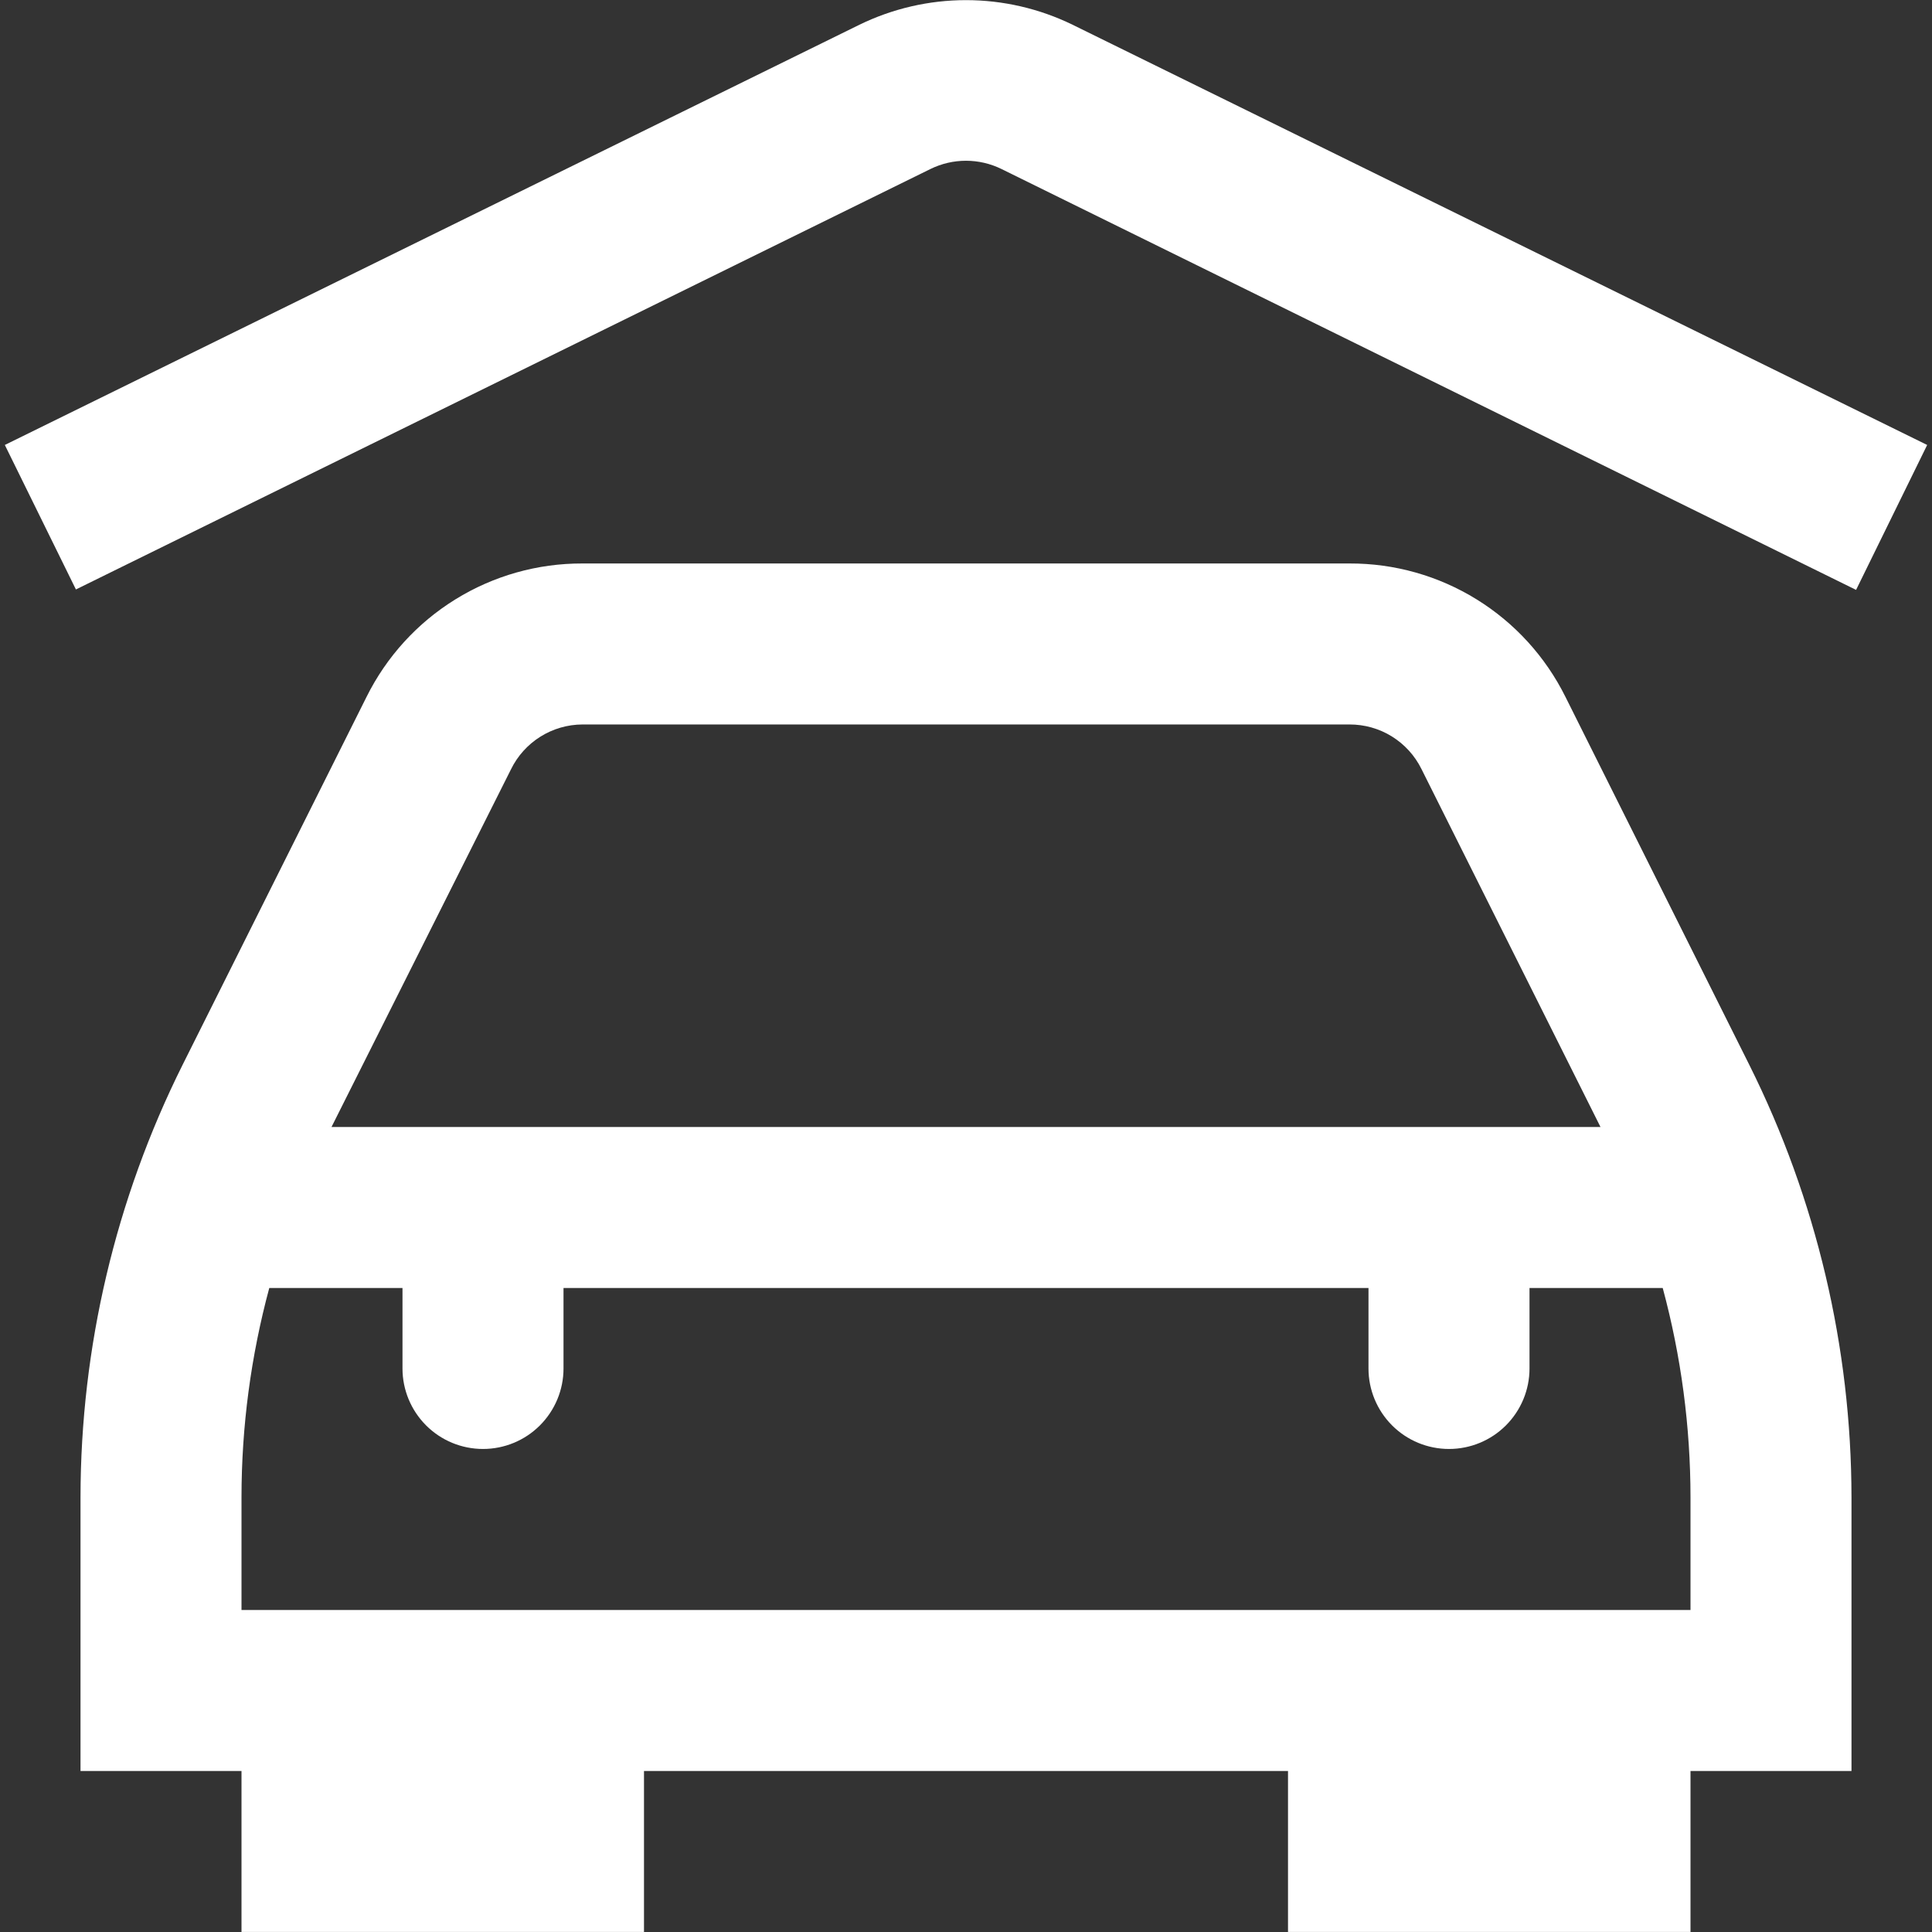 <svg width="58" height="58" viewBox="0 0 58 58" fill="none" xmlns="http://www.w3.org/2000/svg">
<rect x="0" y="0" width="58" height="58" fill="#333333" stroke="none"/>
<path d="M46.997 20.923C46.398 19.716 45.474 18.701 44.328 17.993C43.182 17.284 41.86 16.911 40.513 16.916H17.487C16.14 16.911 14.818 17.284 13.672 17.993C12.526 18.701 11.602 19.716 11.003 20.923L5.479 31.972C3.469 36.003 2.421 40.445 2.417 44.949V53.166H7.25V57.999H19.333V53.166H38.667V57.999H50.75V53.166H55.583V44.949C55.578 40.447 54.53 36.008 52.521 31.979L46.997 20.923ZM15.339 23.098C15.535 22.695 15.841 22.355 16.22 22.117C16.6 21.878 17.039 21.751 17.487 21.749H40.513C40.962 21.748 41.403 21.872 41.784 22.108C42.166 22.345 42.474 22.683 42.673 23.086L48.048 33.833H9.952L15.339 23.098ZM50.75 48.333H7.25V44.949C7.251 42.827 7.531 40.715 8.084 38.666H12.083V41.083C12.083 41.723 12.338 42.338 12.791 42.791C13.244 43.245 13.859 43.499 14.5 43.499C15.141 43.499 15.756 43.245 16.209 42.791C16.662 42.338 16.917 41.723 16.917 41.083V38.666H41.083V41.083C41.083 41.723 41.338 42.338 41.791 42.791C42.244 43.245 42.859 43.499 43.5 43.499C44.141 43.499 44.756 43.245 45.209 42.791C45.662 42.338 45.917 41.723 45.917 41.083V38.666H49.916C50.469 40.715 50.749 42.827 50.75 44.949V48.333ZM57.855 13.358L55.721 17.709L30.066 5.074C29.734 4.911 29.369 4.826 28.999 4.826C28.629 4.826 28.264 4.911 27.932 5.074L2.279 17.696L0.145 13.358L25.8 0.743C26.797 0.257 27.891 0.004 29 0.004C30.109 0.004 31.203 0.257 32.2 0.743L57.855 13.358Z" fill="#FFFFFF"/>
</svg>
